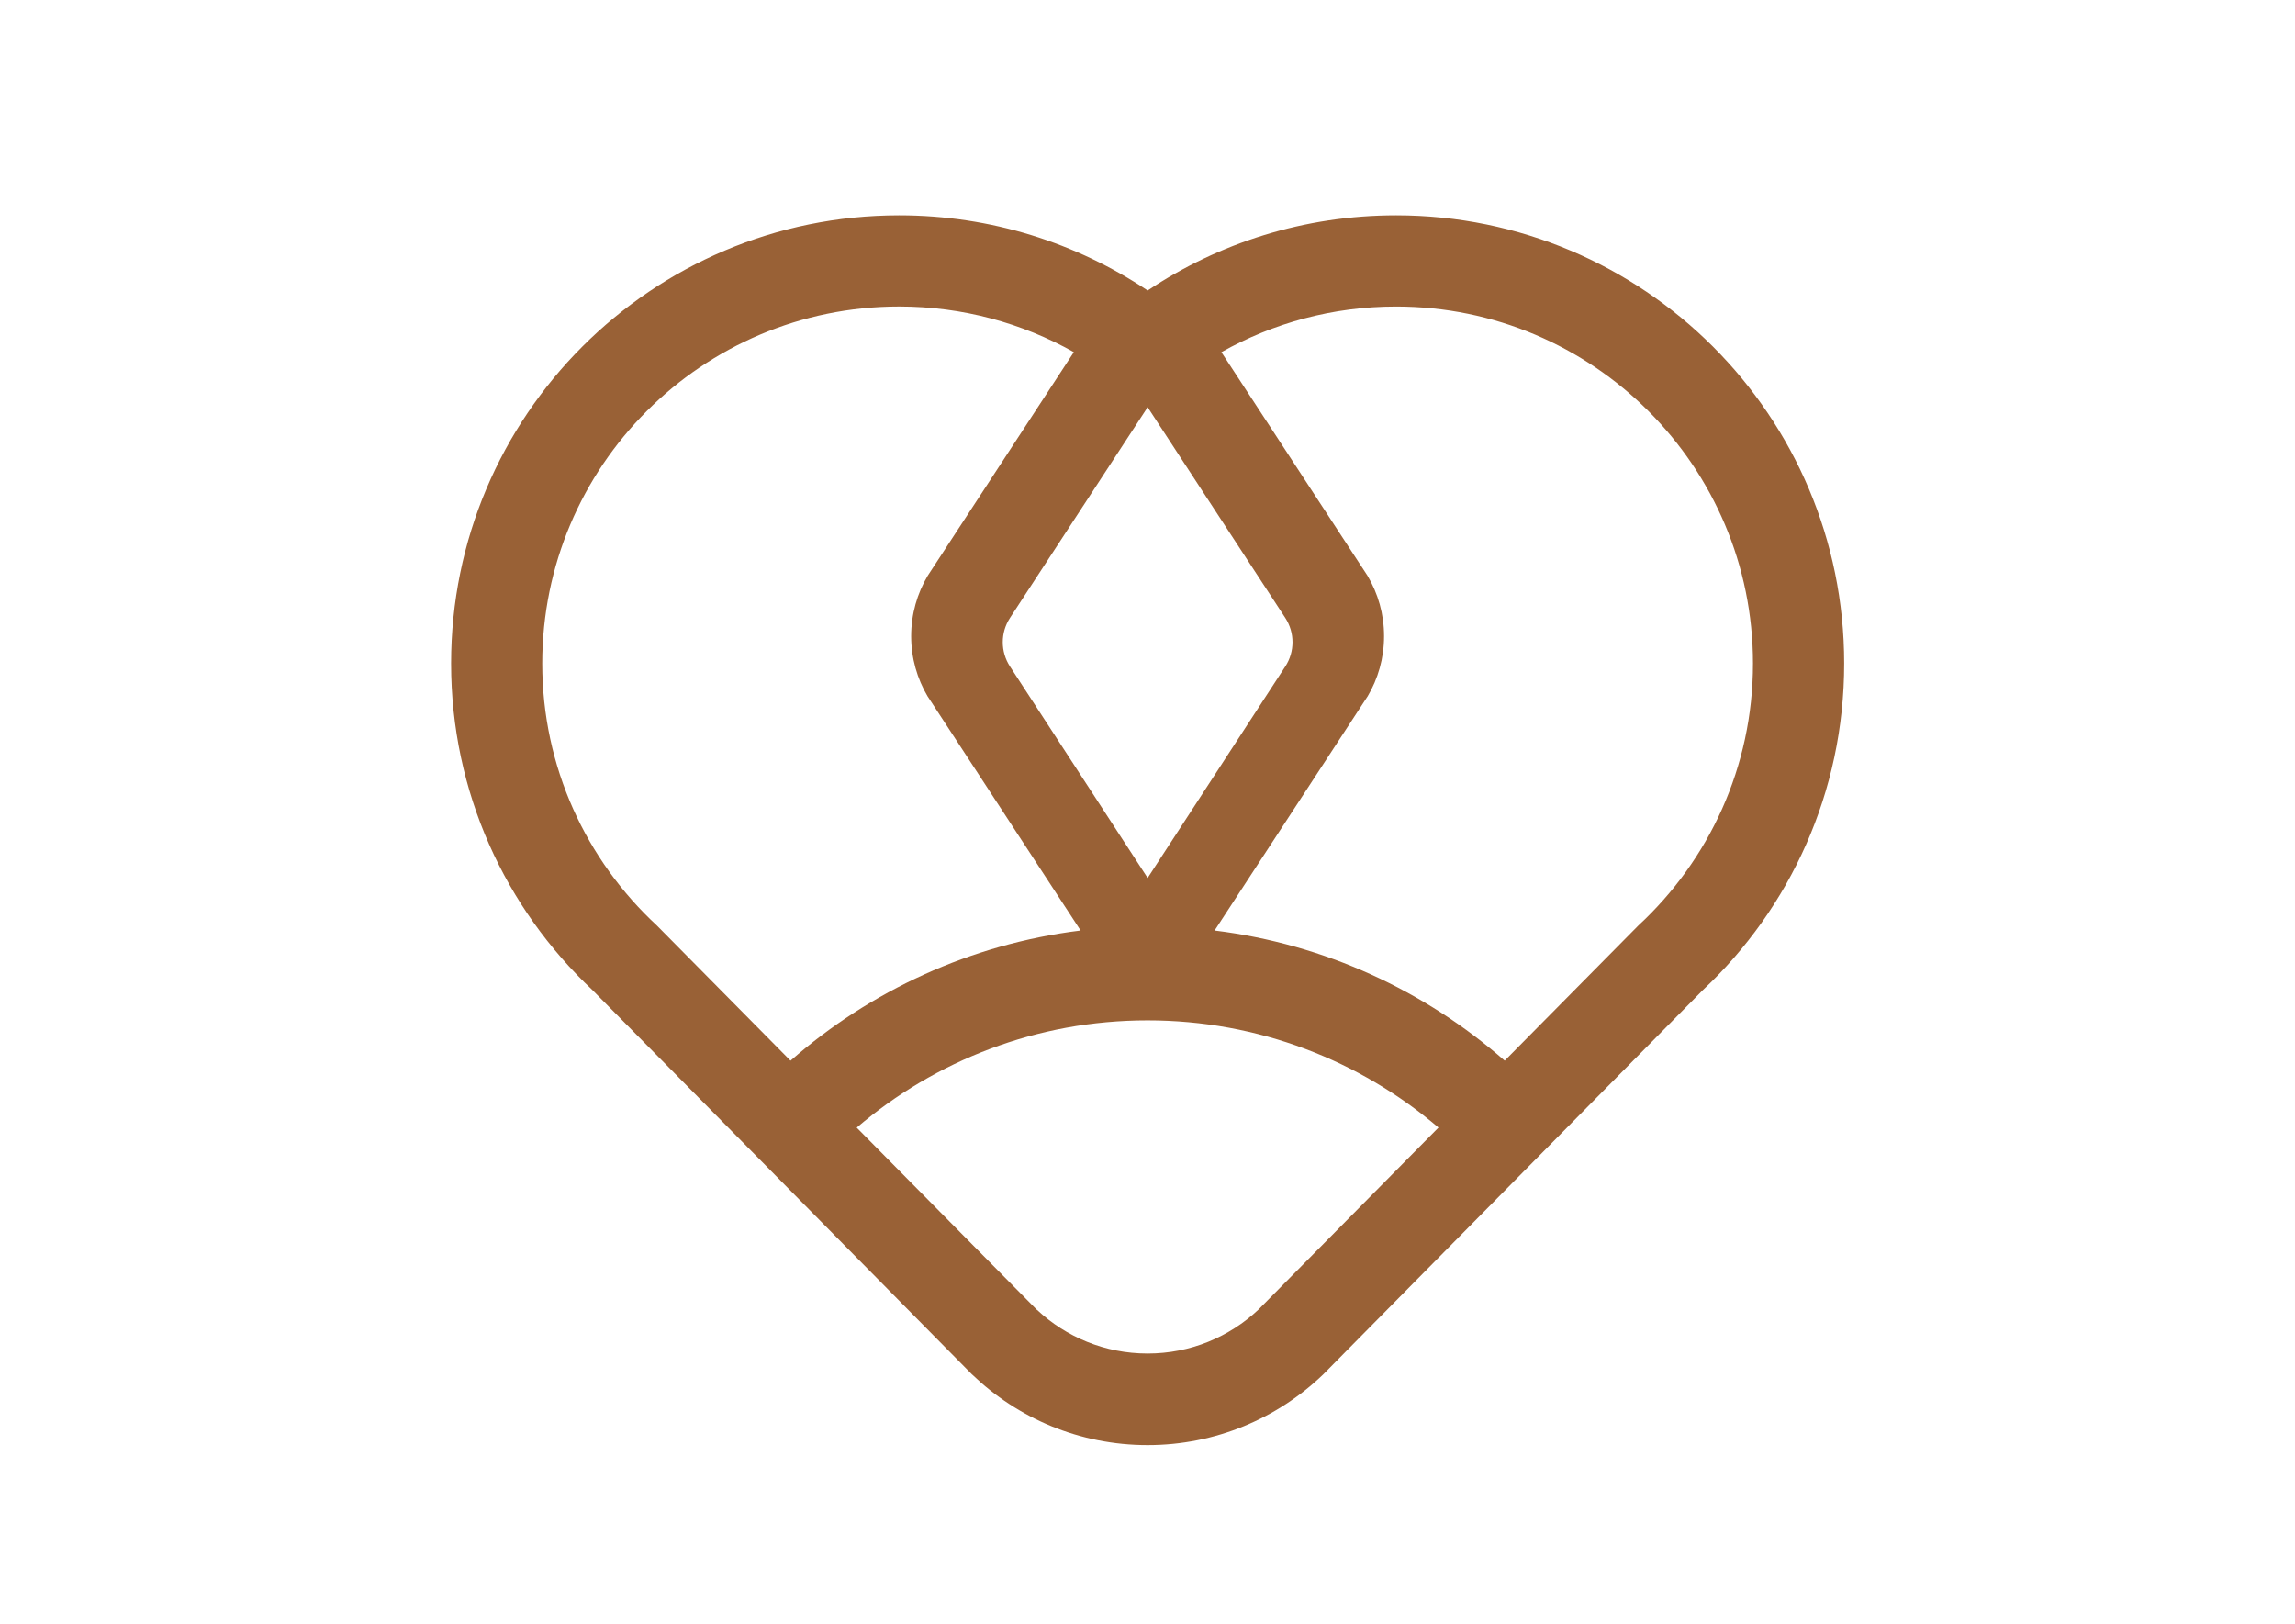 <svg version="1.2" baseProfile="tiny-ps" xmlns="http://www.w3.org/2000/svg" viewBox="0 0 800 566" width="800" height="566">
	<title>SF Logo 2-ai</title>
	<style>
		tspan { white-space:pre }
		.s0 { fill: #996136 } 
	</style>
	<g id="Layer 1">
		<g id="&lt;Group&gt;">
			<path id="&lt;Compound Path&gt;" fill-rule="evenodd" class="s0" d="m642.85 231.26c0 44.9-18.95 85.38-49.28 113.87l-132.36 133.99l0 0c-15.87 15.24-37.43 24.6-61.17 24.6c-23.75 0-45.31-9.37-61.18-24.62l-0.01 0.01l-132.34-134.01c-30.32-28.49-49.26-68.96-49.26-113.85c0-86.26 69.93-156.19 156.19-156.19c32.04 0 61.82 9.65 86.61 26.19l0 0c24.79-16.55 54.57-26.19 86.61-26.19c86.26 0 156.19 69.93 156.19 156.19zm-242.81-89.31l-47.97 73.43c-3.36 5.14-3.36 11.77-0.01 16.92l47.99 73.73h0l47.99-73.73c3.35-5.14 3.34-11.78-0.01-16.92l-47.97-73.43h0zm-124.44 227.74c27.72-24.29 62.62-40.59 101.09-45.34l0 0l0 0c0 0 0 0 0 0l-53.3-81.58l-0.01 0.01c-3.66-6.16-5.76-13.35-5.76-21.04c0-7.69 2.1-14.89 5.77-21.06c0 0 35.2-53.86 50.93-77.94l0 0c-18-10.12-38.77-15.9-60.89-15.9c-68.71 0-124.41 55.7-124.41 124.41c0 36.12 15.39 68.64 39.97 91.37l46.57 47.1l0.04-0.04zm225.83 23.36l-0.03-0.03c-27.28-23.29-62.68-37.35-101.36-37.35c-38.69 0-74.09 14.07-101.37 37.36l-0.03 0.03l62.78 63.49l0.02-0.02c10.09 9.47 23.67 15.27 38.6 15.27c14.92 0 28.49-5.79 38.58-15.26l0 0l62.8-63.49zm109.63-161.79c0-68.71-55.7-124.41-124.41-124.41c-22.12 0-42.89 5.77-60.89 15.9l0 0c15.73 24.07 50.93 77.93 50.93 77.93c3.66 6.16 5.77 13.37 5.77 21.06c0 7.68-2.1 14.88-5.76 21.04l-0.01-0.01l-53.3 81.58c0 0 0 0 0 0l0 0l0 0c38.46 4.74 73.35 21.04 101.07 45.32l0.05 0.05l46.56-47.08c24.59-22.73 39.99-55.26 39.99-91.38z" />
		</g>
	</g>
</svg>